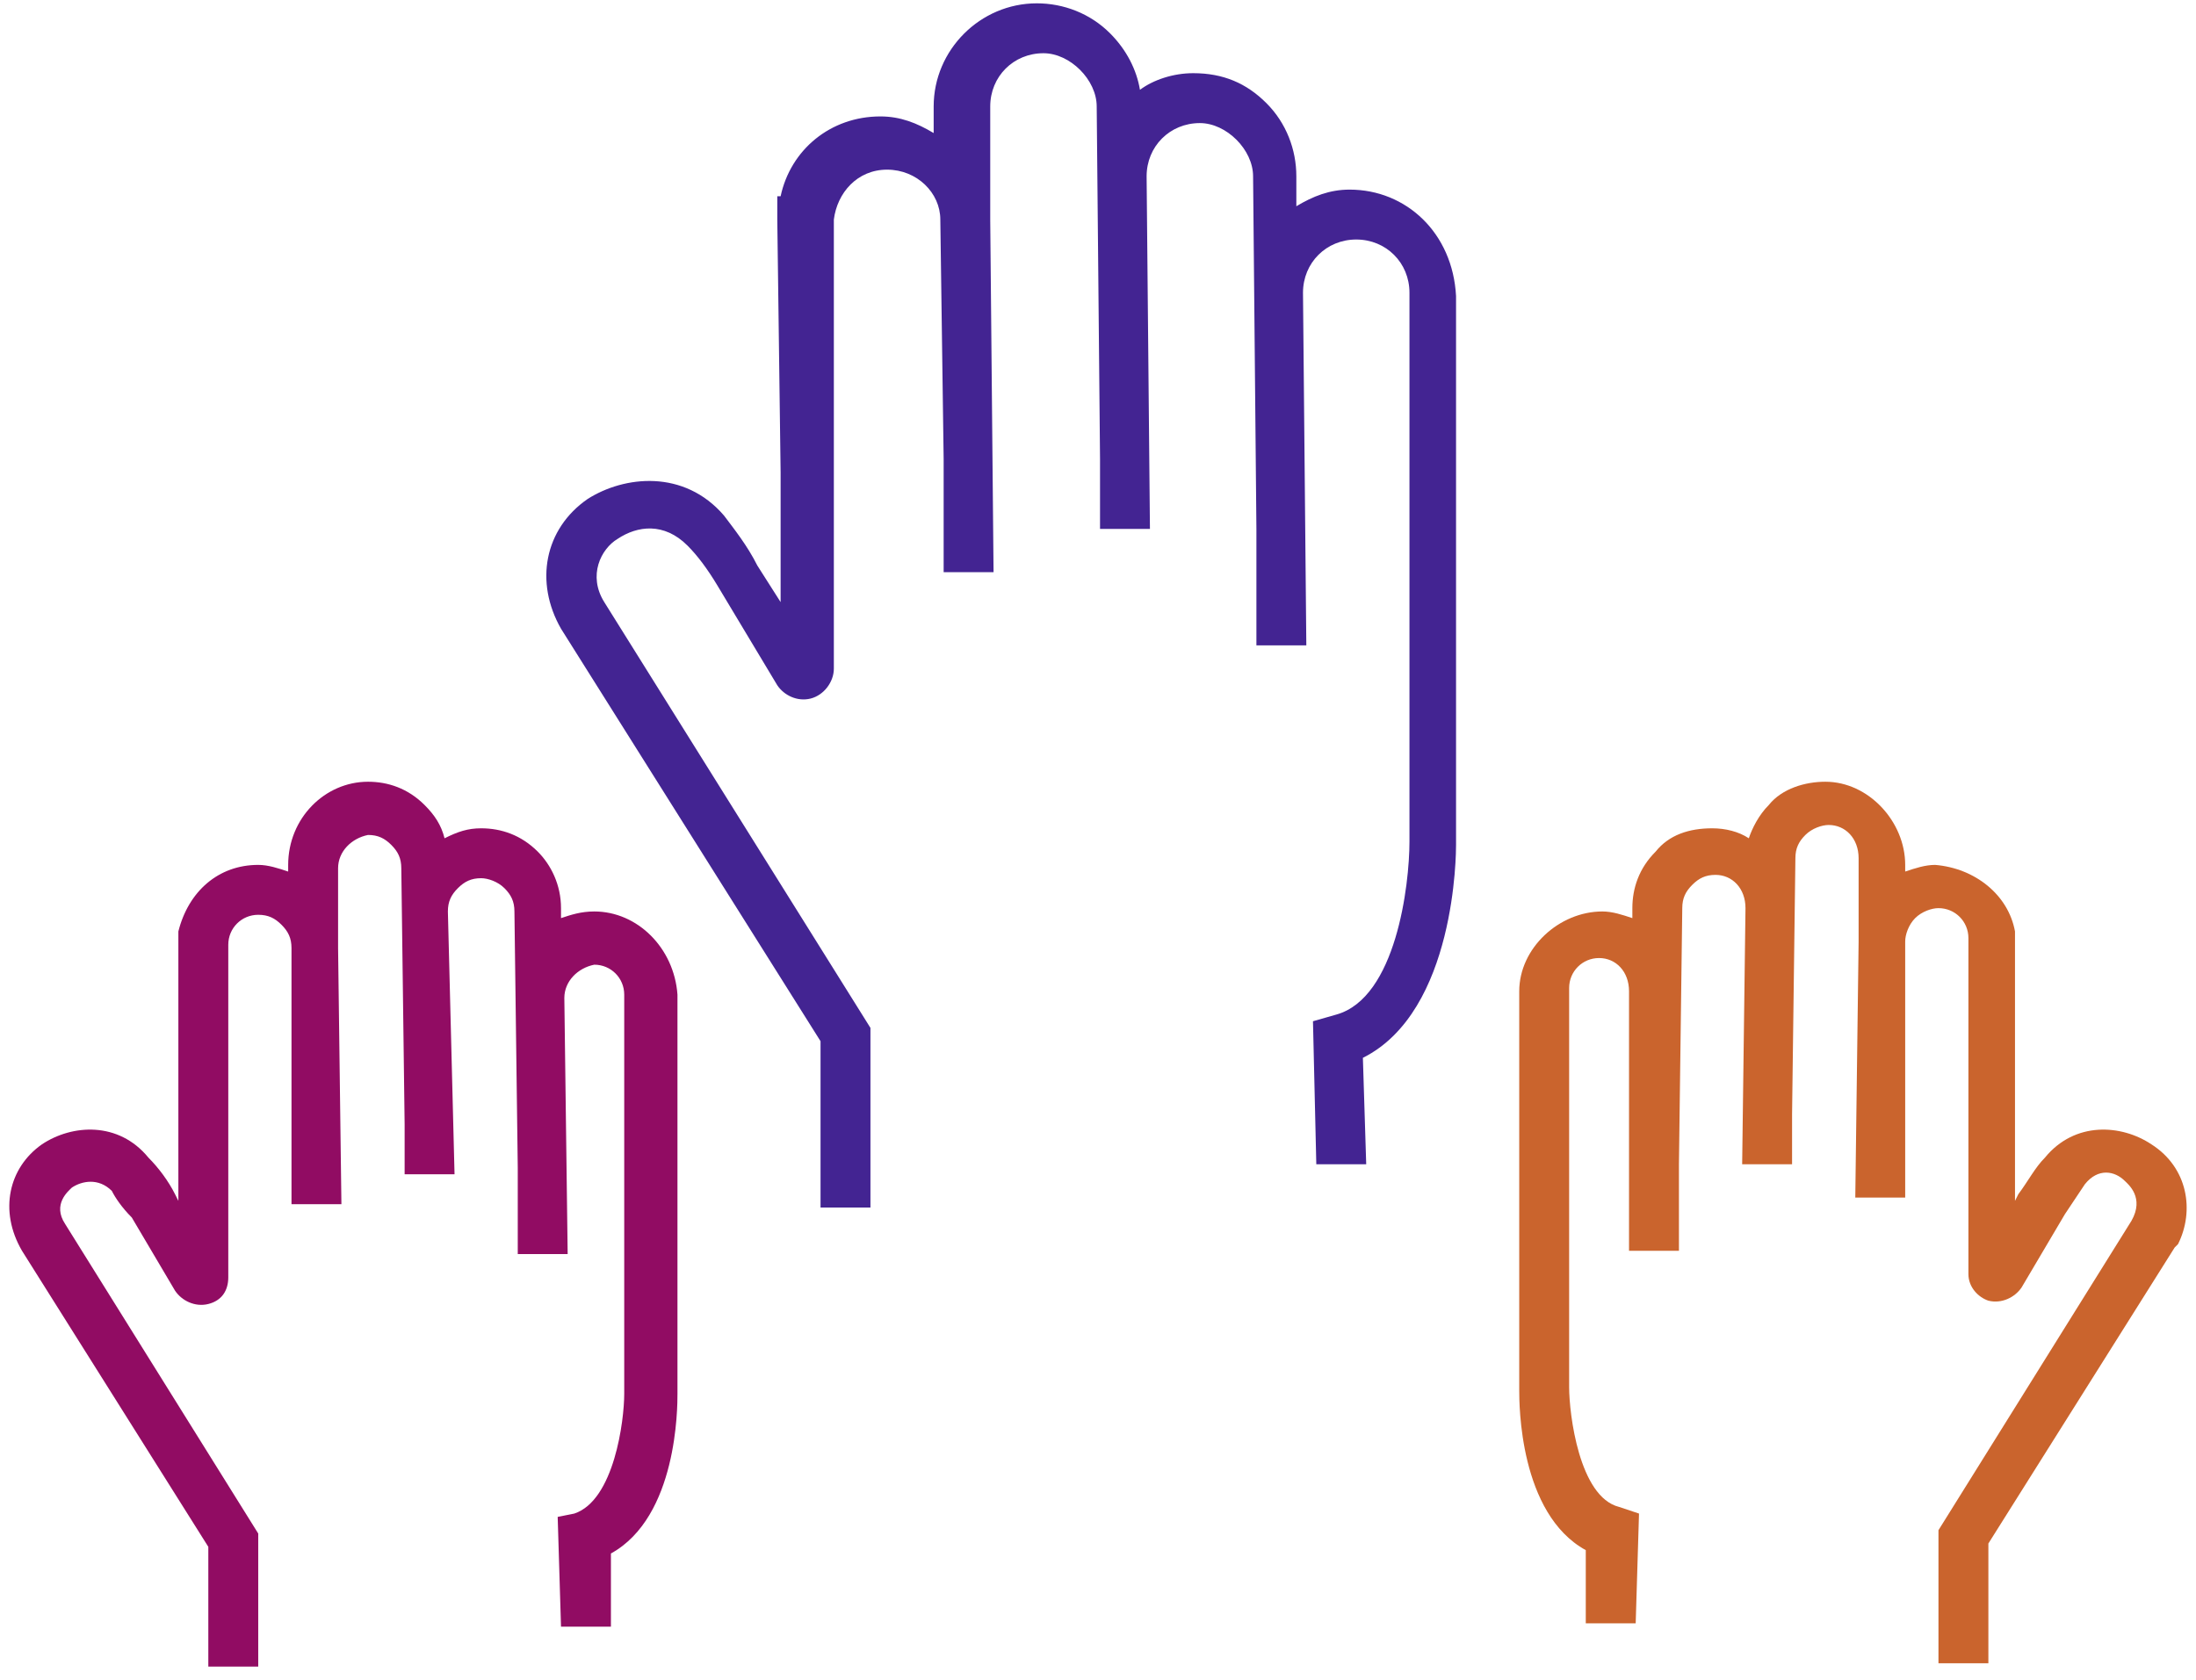 <svg width="264" height="202" viewBox="0 0 264 202" version="1.1" xmlns="http://www.w3.org/2000/svg" xmlns:xlink="http://www.w3.org/1999/xlink">
<title>Group</title>
<desc>Created using Figma</desc>
<g id="Canvas" transform="matrix(2 0 0 2 -1886 -18622)">
<g id="Group">
<g id="Vector">
<use xlink:href="#path0_fill" transform="translate(975.839 9311.2)" fill="#432492"/>
</g>
<g id="Vector">
<use xlink:href="#path1_fill" transform="translate(943.559 9358)" fill="#910C63"/>
</g>
<g id="Vector">
<use xlink:href="#path2_fill" transform="translate(1034.32 9358)" fill="#CA642D"/>
</g>
</g>
</g>
<defs>
<path id="path0_fill" d="M 48.283 11.2C 47.083 11.2 46.083 11.6 45.083 12.2L 45.083 10.4C 45.083 8.8 44.483 7.2 43.283 6C 42.083 4.8 40.683 4.2 38.883 4.2C 37.683 4.2 36.483 4.6 35.683 5.2C 35.483 4 34.883 2.8 33.883 1.8C 32.683 0.6 31.083 0 29.483 0C 26.083 0 23.283 2.8 23.283 6.2L 23.283 7.8C 22.283 7.2 21.283 6.8 20.083 6.8C 17.083 6.8 14.683 8.8 14.083 11.6L 13.883 11.6L 13.883 12.8L 13.883 13L 14.083 28.2L 14.083 36L 12.683 33.8C 12.083 32.6 11.283 31.6 10.683 30.8C 8.283 28 4.683 28.4 2.483 29.8C -0.117 31.6 -0.717 34.8 0.883 37.6L 16.483 62.4L 16.483 72.4L 19.483 72.4L 19.483 61.6L 3.483 36C 2.483 34.4 3.283 32.8 4.283 32.2C 5.483 31.4 7.083 31.2 8.483 32.6C 9.083 33.2 9.683 34 10.283 35L 13.883 41C 14.283 41.6 15.083 42 15.883 41.8C 16.683 41.6 17.283 40.8 17.283 40L 17.283 33.8L 17.283 27.8L 17.283 13C 17.483 11.4 18.683 10 20.483 10C 22.283 10 23.683 11.4 23.683 13L 23.883 27.4L 23.883 34.2L 26.883 34.2L 26.683 13L 26.683 6.2C 26.683 4.4 28.083 3 29.883 3C 30.683 3 31.483 3.4 32.083 4C 32.683 4.6 33.083 5.4 33.083 6.2L 33.283 27.4L 33.283 31.6L 36.283 31.6L 36.083 10.4C 36.083 8.6 37.483 7.2 39.283 7.2C 40.083 7.2 40.883 7.6 41.483 8.2C 42.083 8.8 42.483 9.6 42.483 10.4L 42.683 31.6L 42.683 38.6L 45.683 38.6L 45.483 17.4C 45.483 15.6 46.883 14.2 48.683 14.2C 50.483 14.2 51.883 15.6 51.883 17.4L 51.883 50.4C 51.883 53 51.083 59.8 47.483 60.8L 46.083 61.2L 46.283 69.8L 49.283 69.8L 49.083 63.4C 54.683 60.6 54.683 51 54.683 50.6L 54.683 17.6C 54.483 13.8 51.683 11.2 48.283 11.2Z"/>
<path id="path1_fill" d="M 35.163 7.8C 34.363 7.8 33.763 8 33.163 8.2L 33.163 7.6C 33.163 6.2 32.563 5 31.763 4.2C 30.763 3.2 29.563 2.8 28.363 2.8C 27.563 2.8 26.963 3 26.163 3.4C 25.963 2.6 25.563 2 24.963 1.4C 23.963 0.4 22.763 -7.62939e-07 21.563 -7.62939e-07C 18.963 -7.62939e-07 16.763 2.2 16.763 5L 16.763 5.4C 16.163 5.2 15.563 5 14.963 5C 12.563 5 10.763 6.6 10.163 9L 10.163 9.8L 10.163 10L 10.163 20.4L 10.163 25.2L 9.963 24.8C 9.563 24 8.963 23.2 8.363 22.6C 6.563 20.4 3.763 20.6 1.963 21.8C -0.037 23.2 -0.637 25.8 0.763 28.2L 11.963 46L 11.963 53.2L 14.963 53.2L 14.963 45.2L 3.363 26.6C 2.563 25.4 3.563 24.6 3.763 24.4C 4.363 24 5.363 23.8 6.163 24.6C 6.363 25 6.763 25.6 7.363 26.2L 9.963 30.6C 10.363 31.2 11.163 31.6 11.963 31.4C 12.763 31.2 13.163 30.6 13.163 29.8L 13.163 25.2L 13.163 20.2L 13.163 9.8C 13.163 8.8 13.963 8 14.963 8C 15.563 8 15.963 8.2 16.363 8.6C 16.763 9 16.963 9.4 16.963 10L 16.963 20.4L 16.963 25.4L 19.963 25.4L 19.763 10L 19.763 5.2C 19.763 4.2 20.563 3.4 21.563 3.2C 22.163 3.2 22.563 3.4 22.963 3.8C 23.363 4.2 23.563 4.6 23.563 5.2L 23.763 20.6L 23.763 23.6L 26.763 23.6L 26.363 7.8C 26.363 7.2 26.563 6.8 26.963 6.4C 27.363 6 27.763 5.8 28.363 5.8C 28.763 5.8 29.363 6 29.763 6.4C 30.163 6.8 30.363 7.2 30.363 7.8L 30.563 23.2L 30.563 28.4L 33.563 28.4L 33.363 13C 33.363 12 34.163 11.2 35.163 11C 36.163 11 36.963 11.8 36.963 12.8L 36.963 36.8C 36.963 38.4 36.363 43.2 33.963 44L 32.963 44.2L 33.163 50.8L 36.163 50.8L 36.163 46.4C 40.163 44.2 40.163 37.6 40.163 36.8L 40.163 12.8C 39.963 10 37.763 7.8 35.163 7.8Z"/>
<path id="path2_fill" d="M 38 21.8C 36.2 20.6 33.4 20.4 31.6 22.6C 31 23.2 30.6 24 30 24.8L 29.8 25.2L 29.8 20.8L 29.8 10C 29.8 10 29.8 10 29.8 9.8L 29.8 9C 29.4 6.8 27.4 5.2 25 5C 24.4 5 23.8 5.2 23.2 5.4L 23.2 5C 23.2 2.4 21 -7.62939e-07 18.4 -7.62939e-07C 17.2 -7.62939e-07 15.8 0.4 15 1.4C 14.4 2 14 2.8 13.8 3.4C 13.2 3 12.4 2.8 11.6 2.8C 10.2 2.8 9 3.2 8.2 4.2C 7.2 5.2 6.8 6.4 6.8 7.6L 6.8 8.2C 6.2 8 5.6 7.8 5 7.8C 2.4 7.8 1.52588e-06 10 1.52588e-06 12.6L 1.52588e-06 36.6C 1.52588e-06 37.4 1.43051e-06 44 4 46.2L 4 50.6L 7 50.6L 7.2 44L 6 43.6C 3.6 43 3 38 3 36.4L 3 12.4C 3 11.4 3.8 10.6 4.8 10.6C 5.8 10.6 6.6 11.4 6.6 12.6L 6.6 28.2L 9.6 28.2L 9.6 23L 9.8 7.6C 9.8 7 10 6.6 10.4 6.2C 10.8 5.8 11.2 5.6 11.8 5.6C 12.8 5.6 13.6 6.4 13.6 7.6L 13.4 23L 16.4 23L 16.4 20L 16.6 4.6C 16.6 4 16.8 3.6 17.2 3.2C 17.6 2.8 18.2 2.6 18.6 2.6C 19.6 2.6 20.4 3.4 20.4 4.6L 20.4 9.6L 20.2 25L 23.2 25L 23.2 20L 23.2 9.6C 23.2 9.2 23.4 8.6 23.8 8.2C 24.2 7.8 24.8 7.6 25.2 7.6C 26.2 7.6 27 8.4 27 9.4L 27 20.2L 27 25L 27 29.6C 27 30.4 27.6 31 28.2 31.2C 29 31.4 29.8 31 30.2 30.4L 32.8 26C 33.2 25.4 33.6 24.8 34 24.2C 34.8 23.2 35.8 23.4 36.4 24C 36.6 24.2 37.6 25 36.8 26.4L 25.2 45L 25.2 53L 28.2 53L 28.2 45.8L 39.4 28L 39.6 27.8C 40.6 25.8 40.2 23.2 38 21.8Z"/>
</defs>
</svg>
